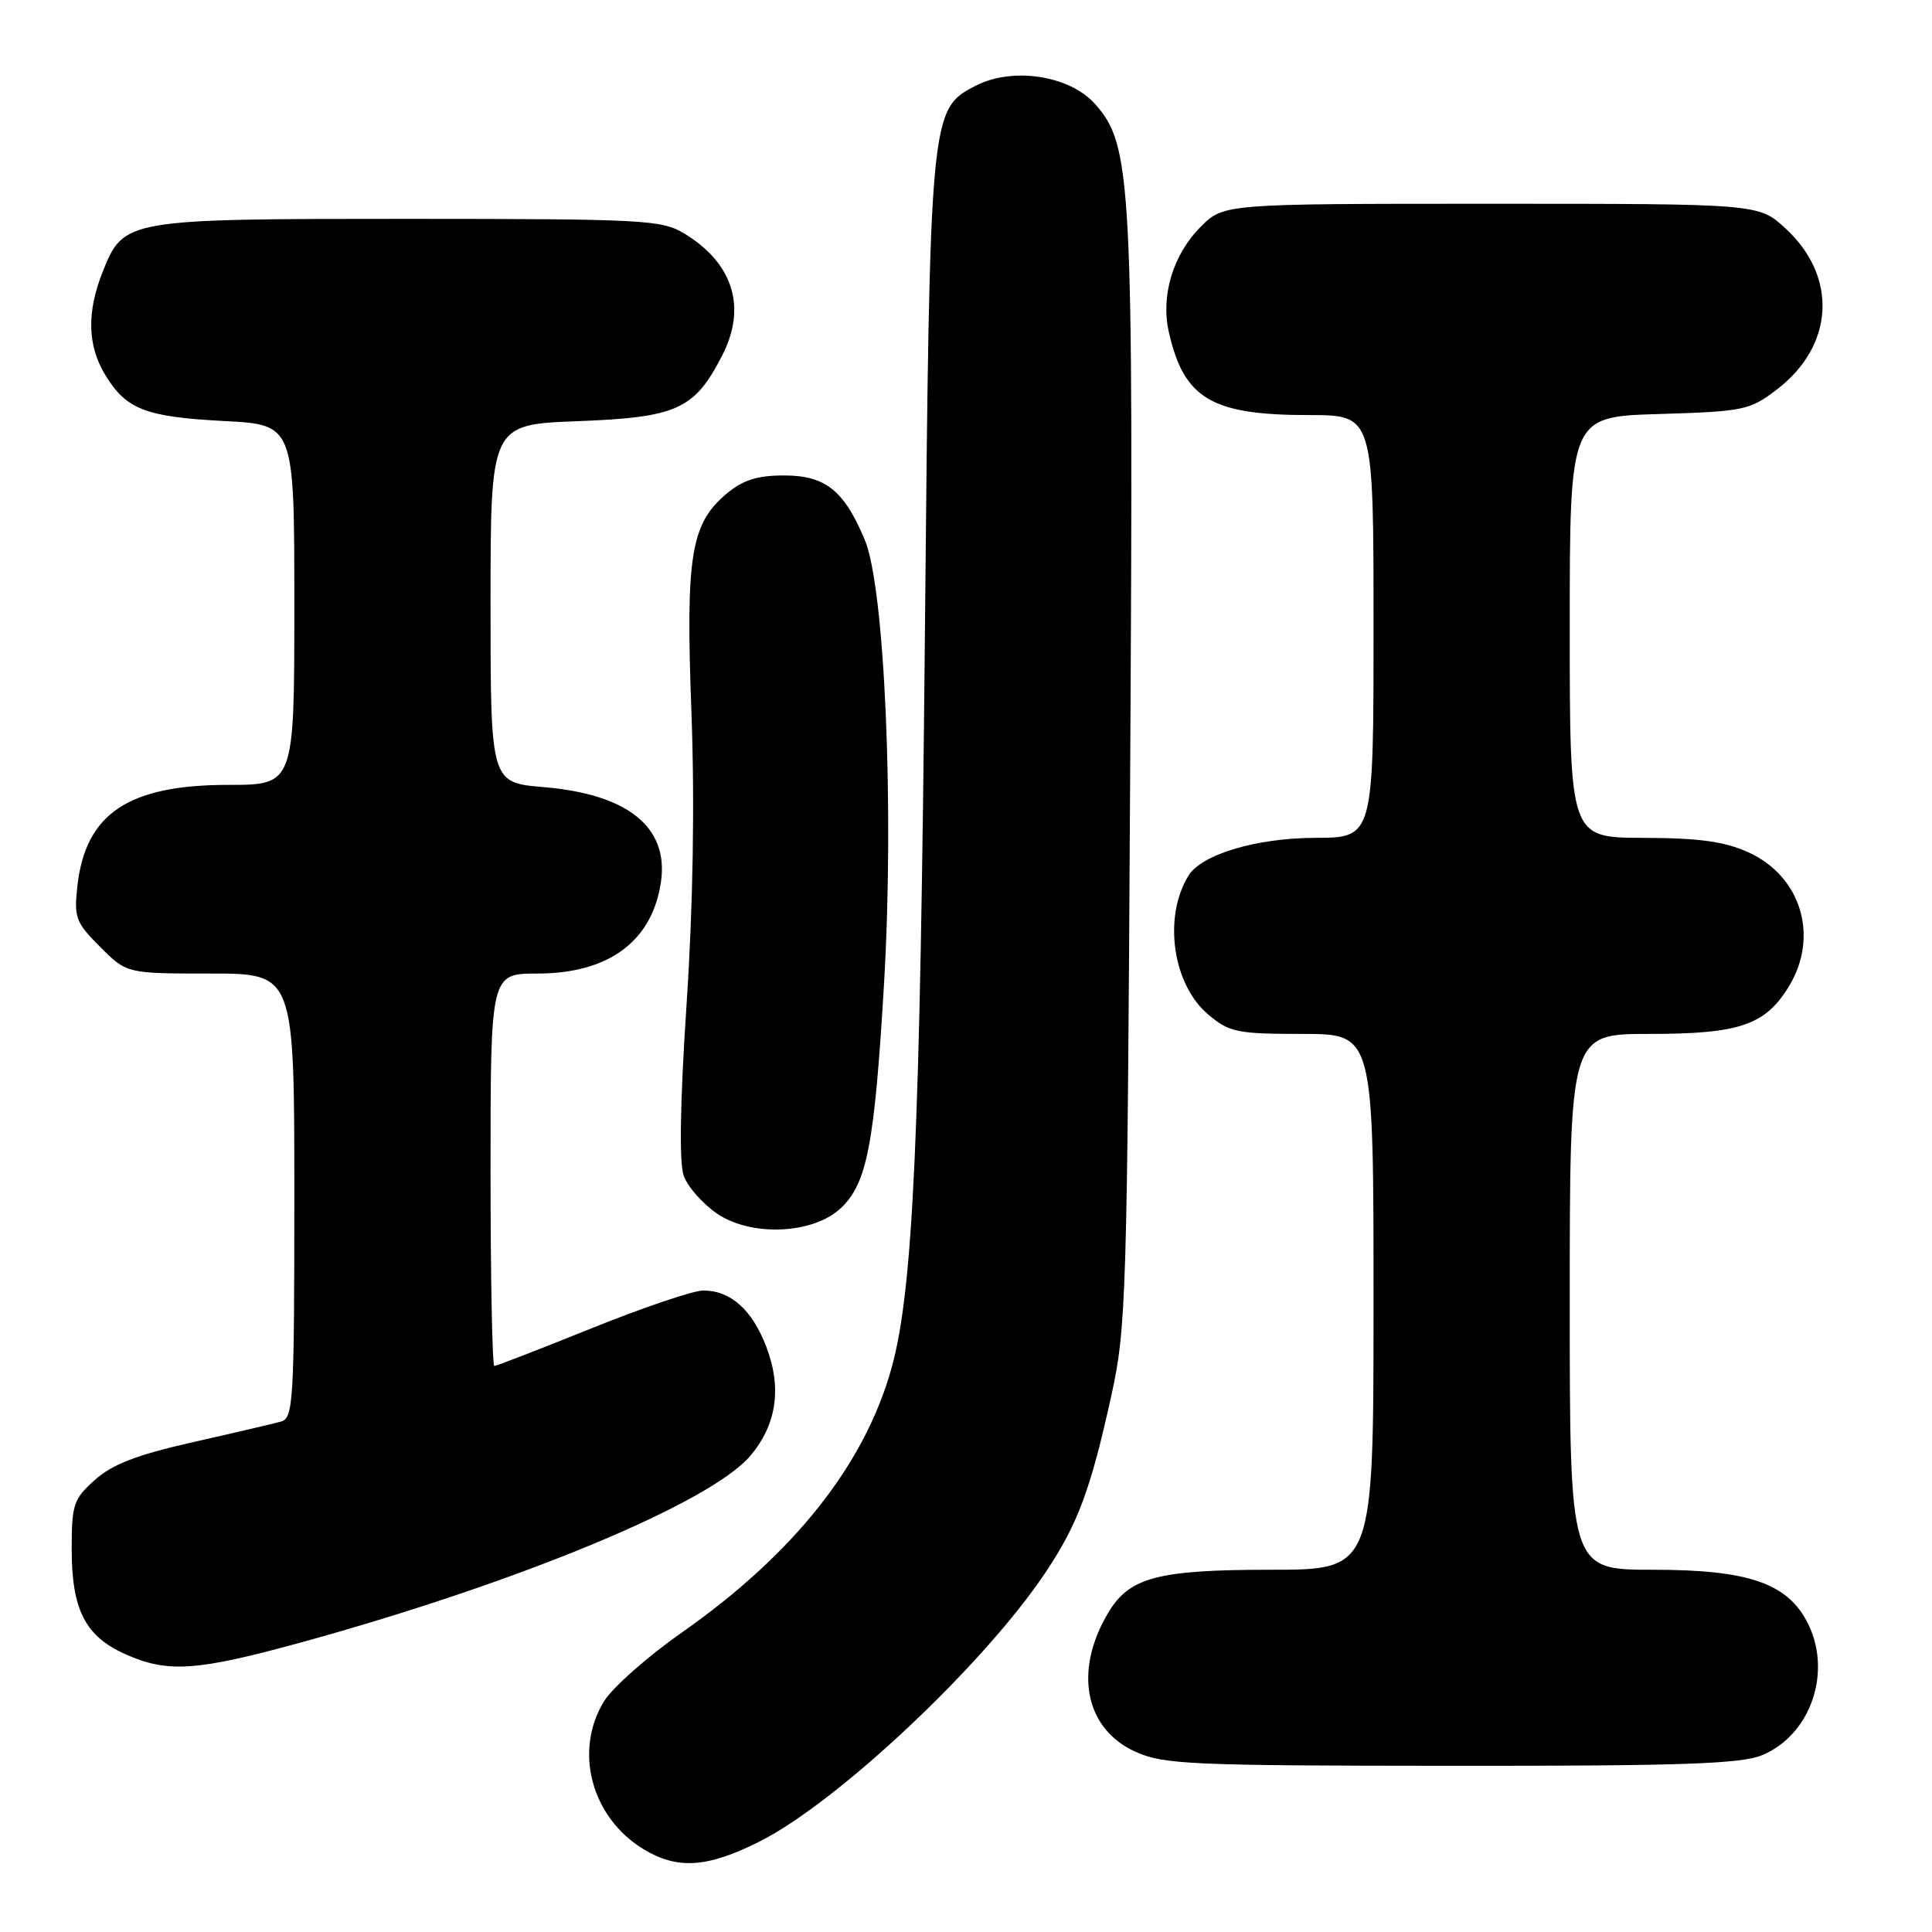 <?xml version="1.0" encoding="UTF-8" standalone="no"?>
<!DOCTYPE svg PUBLIC "-//W3C//DTD SVG 1.1//EN" "http://www.w3.org/Graphics/SVG/1.1/DTD/svg11.dtd" >
<svg xmlns="http://www.w3.org/2000/svg" xmlns:xlink="http://www.w3.org/1999/xlink" version="1.1" viewBox="0 0 256 256">
 <g >
 <path fill="currentColor"
d=" M 100.59 244.04 C 110.96 238.85 130.45 220.51 138.59 208.28 C 142.82 201.93 144.52 197.36 147.24 185.00 C 149.24 175.95 149.36 172.04 149.75 103.00 C 150.21 23.66 149.98 19.24 145.08 13.76 C 141.70 9.98 134.15 8.84 129.26 11.37 C 123.24 14.48 123.20 14.92 122.56 83.50 C 121.93 150.58 121.01 170.90 118.14 181.25 C 114.59 194.06 105.17 205.94 90.30 216.35 C 85.79 219.51 81.18 223.59 80.05 225.41 C 76.00 231.97 78.34 240.80 85.24 245.01 C 89.74 247.75 93.68 247.50 100.59 244.04 Z  M 233.51 232.56 C 239.98 229.86 242.83 221.44 239.48 214.96 C 236.79 209.76 231.62 208.00 219.04 208.00 C 208.00 208.00 208.00 208.00 208.00 172.50 C 208.00 137.00 208.00 137.00 218.55 137.00 C 230.51 137.00 233.90 135.84 237.04 130.70 C 241.07 124.09 238.67 116.12 231.68 112.94 C 228.51 111.50 225.16 111.04 217.75 111.02 C 208.00 111.00 208.00 111.00 208.00 83.11 C 208.00 55.21 208.00 55.21 219.83 54.86 C 231.06 54.52 231.85 54.36 235.43 51.62 C 243.06 45.80 243.55 36.66 236.57 30.25 C 233.03 27.00 233.03 27.00 197.59 27.00 C 162.15 27.00 162.15 27.00 159.10 30.05 C 155.43 33.72 153.78 39.19 154.88 44.02 C 156.90 52.86 160.53 55.00 173.47 55.00 C 182.00 55.00 182.00 55.00 182.00 83.00 C 182.00 111.00 182.00 111.00 174.25 111.02 C 166.48 111.04 159.23 113.21 157.49 116.01 C 154.10 121.50 155.36 130.45 160.10 134.43 C 162.91 136.79 163.91 137.00 172.58 137.00 C 182.00 137.00 182.00 137.00 182.00 172.50 C 182.00 208.00 182.00 208.00 168.40 208.00 C 153.35 208.00 149.61 209.00 146.80 213.77 C 142.26 221.45 143.77 229.08 150.42 232.10 C 154.16 233.80 157.67 233.96 192.28 233.98 C 222.94 234.00 230.71 233.73 233.51 232.56 Z  M 40.08 217.58 C 68.89 209.64 94.21 199.11 99.45 192.87 C 102.91 188.76 103.62 183.90 101.54 178.46 C 99.66 173.54 96.81 171.00 93.18 171.00 C 91.87 171.00 85.22 173.25 78.40 176.00 C 71.58 178.75 65.78 181.00 65.50 181.00 C 65.23 181.00 65.00 169.30 65.00 155.00 C 65.00 129.00 65.00 129.00 71.25 129.00 C 80.67 128.99 86.44 124.71 87.58 116.86 C 88.63 109.62 83.21 105.24 72.07 104.30 C 65.00 103.71 65.00 103.71 65.00 79.98 C 65.00 56.25 65.00 56.25 76.51 55.81 C 89.76 55.30 92.03 54.27 95.73 47.03 C 98.96 40.70 97.14 34.88 90.70 30.96 C 87.70 29.13 85.44 29.01 54.20 29.00 C 16.63 29.00 16.40 29.04 13.62 35.98 C 11.47 41.36 11.58 45.80 13.95 49.69 C 16.74 54.26 19.27 55.24 29.72 55.79 C 39.00 56.27 39.00 56.27 39.00 80.14 C 39.00 104.00 39.00 104.00 30.25 104.00 C 17.02 104.00 11.34 107.80 10.26 117.36 C 9.79 121.59 10.02 122.22 13.27 125.47 C 16.80 129.00 16.80 129.00 27.90 129.00 C 39.00 129.00 39.00 129.00 39.00 158.43 C 39.00 185.61 38.87 187.90 37.25 188.36 C 36.29 188.63 31.04 189.86 25.59 191.09 C 18.18 192.76 14.89 194.02 12.59 196.08 C 9.74 198.62 9.50 199.34 9.50 205.27 C 9.50 213.25 11.27 216.76 16.50 219.14 C 22.17 221.71 25.98 221.46 40.08 217.58 Z  M 111.41 160.09 C 114.88 156.82 115.87 151.73 117.13 130.50 C 118.51 107.28 117.24 77.83 114.58 71.51 C 111.83 64.97 109.36 63.00 103.90 63.00 C 100.33 63.00 98.44 63.60 96.25 65.44 C 91.52 69.42 90.84 73.67 91.62 94.42 C 92.06 106.43 91.84 119.89 90.98 132.98 C 90.12 145.95 89.98 154.05 90.59 155.77 C 91.10 157.24 93.10 159.50 95.01 160.81 C 99.56 163.90 107.73 163.54 111.41 160.09 Z "/>
</g>
</svg>